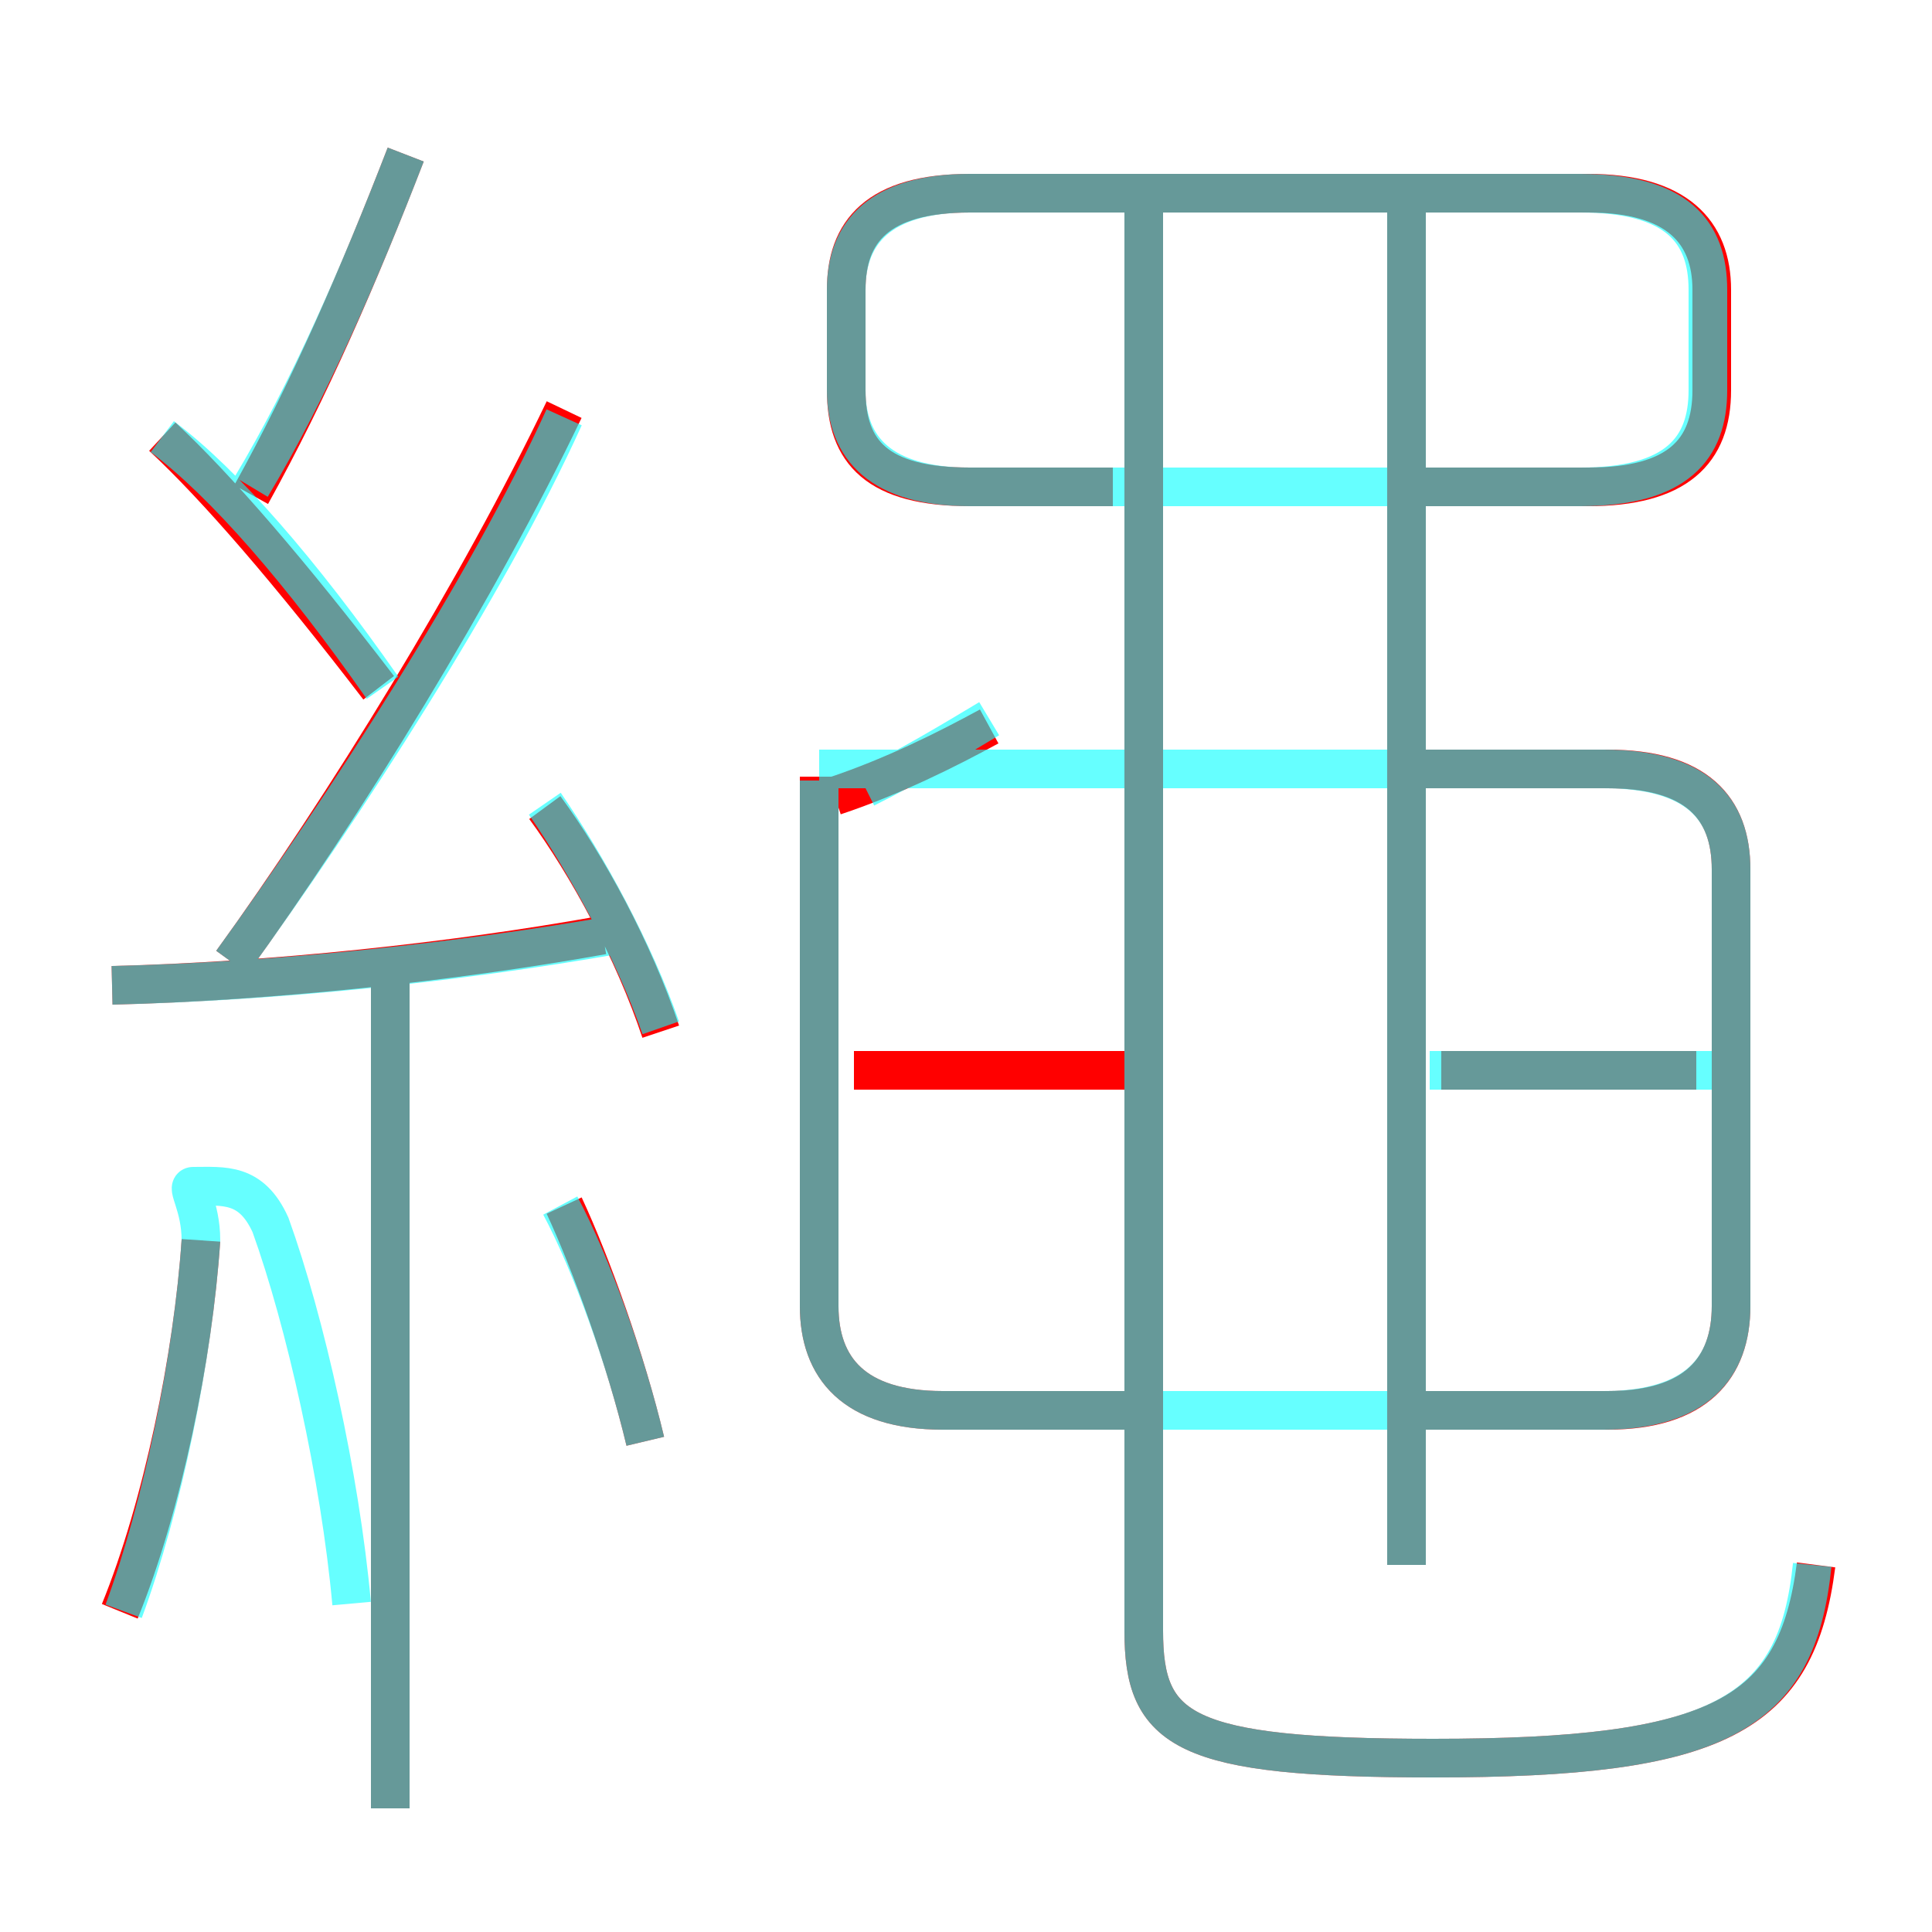 <?xml version='1.0' encoding='utf8'?>
<svg viewBox="0.0 -6.0 50.0 50.0" version="1.1" xmlns="http://www.w3.org/2000/svg">
<rect x="0.0" y="-6.0" width="50.0" height="50.0" fill="#333333" stroke="none"/>
<rect x="-1000" y="-1000" width="2000" height="2000" stroke="white" fill="white"/>
<g style="fill:none;stroke:rgba(255, 0, 0, 1);  stroke-width:1"><path d="M 47.0 -3.5 C 46.5 0.4 44.5 1.5 37.1 1.5 C 30.6 1.5 29.6 0.8 29.6 -1.8 L 29.6 -38.9 M 3.1 -2.3 C 4.2 -5.0 5.0 -8.9 5.2 -11.9 M 10.1 2.8 L 10.1 -18.8 M 16.7 -6.7 C 16.2 -8.8 15.3 -11.3 14.6 -12.8 M 2.9 -18.5 C 7.0 -18.6 11.7 -19.1 15.6 -19.8 M 17.1 -17.3 C 16.4 -19.4 15.2 -21.6 14.1 -23.1 M 9.8 -26.2 C 7.5 -29.2 5.6 -31.4 4.2 -32.7 M 6.0 -19.1 C 8.9 -23.1 12.4 -28.8 14.6 -33.4 M 29.5 -7.5 L 24.4 -7.5 C 22.1 -7.5 21.2 -8.6 21.2 -10.2 L 21.2 -23.9 M 29.1 -16.3 L 22.1 -16.3 M 6.5 -31.2 C 8.0 -33.9 9.3 -36.9 10.5 -40.0 M 21.6 -23.4 C 23.1 -23.9 24.5 -24.6 25.6 -25.2 M 36.4 -3.5 L 36.4 -39.1 M 43.9 -16.3 L 37.3 -16.3 M 36.8 -7.5 L 41.6 -7.5 C 43.9 -7.5 44.8 -8.6 44.8 -10.2 L 44.8 -21.5 C 44.8 -23.1 43.9 -24.1 41.6 -24.1 L 36.9 -24.1 M 36.3 -31.4 L 41.1 -31.4 C 43.4 -31.4 44.3 -32.3 44.3 -33.9 L 44.3 -36.5 C 44.3 -38.0 43.4 -39.0 41.1 -39.0 L 25.1 -39.0 C 22.7 -39.0 21.9 -38.0 21.9 -36.5 L 21.9 -33.9 C 21.9 -32.3 22.7 -31.4 25.1 -31.4 L 28.8 -31.4" transform="translate(0.0 38.0)" />
</g>
<g style="fill:none;stroke:rgba(0, 255, 255, 0.6);  stroke-width:1">
<path d="M 46.9 -3.5 C 46.5 0.4 44.5 1.5 37.1 1.5 C 30.6 1.5 29.6 0.8 29.6 -1.8 L 29.6 -38.6 M 3.2 -2.3 C 4.2 -5.0 5.0 -8.9 5.2 -11.9 C 5.2 -12.8 4.8 -13.3 5.0 -13.3 C 5.8 -13.3 6.5 -13.4 7.0 -12.3 C 7.9 -9.8 8.8 -5.8 9.1 -2.5 M 10.1 2.8 L 10.1 -18.8 M 16.7 -6.7 C 16.2 -8.8 15.3 -11.3 14.5 -12.8 M 2.9 -18.5 C 7.2 -18.6 11.9 -19.1 15.9 -19.8 M 17.1 -17.4 C 16.4 -19.4 15.2 -21.6 14.1 -23.2 M 9.9 -26.2 C 7.8 -29.2 5.8 -31.5 4.2 -32.7 M 6.0 -19.1 C 8.9 -23.1 12.6 -28.8 14.6 -33.2 M 21.2 -23.8 L 21.2 -10.2 C 21.2 -8.6 22.1 -7.5 24.4 -7.5 L 41.5 -7.5 C 43.9 -7.5 44.8 -8.6 44.8 -10.2 L 44.8 -21.5 C 44.8 -23.1 43.9 -24.1 41.5 -24.1 L 21.2 -24.1 M 6.5 -31.4 C 8.0 -33.9 9.3 -36.9 10.5 -40.0 M 25.6 -25.4 C 24.6 -24.8 23.6 -24.2 22.4 -23.6 M 36.4 -3.5 L 36.4 -38.6 M 44.5 -16.3 L 37.0 -16.3 M 25.1 -31.4 L 40.9 -31.4 C 43.4 -31.4 44.2 -32.4 44.2 -33.9 L 44.2 -36.5 C 44.2 -38.0 43.4 -39.0 40.9 -39.0 L 25.1 -39.0 C 22.8 -39.0 21.9 -38.0 21.9 -36.5 L 21.9 -33.9 C 21.9 -32.4 22.8 -31.4 25.1 -31.4 Z" transform="translate(0.0 38.0)" />
</g>
</svg>